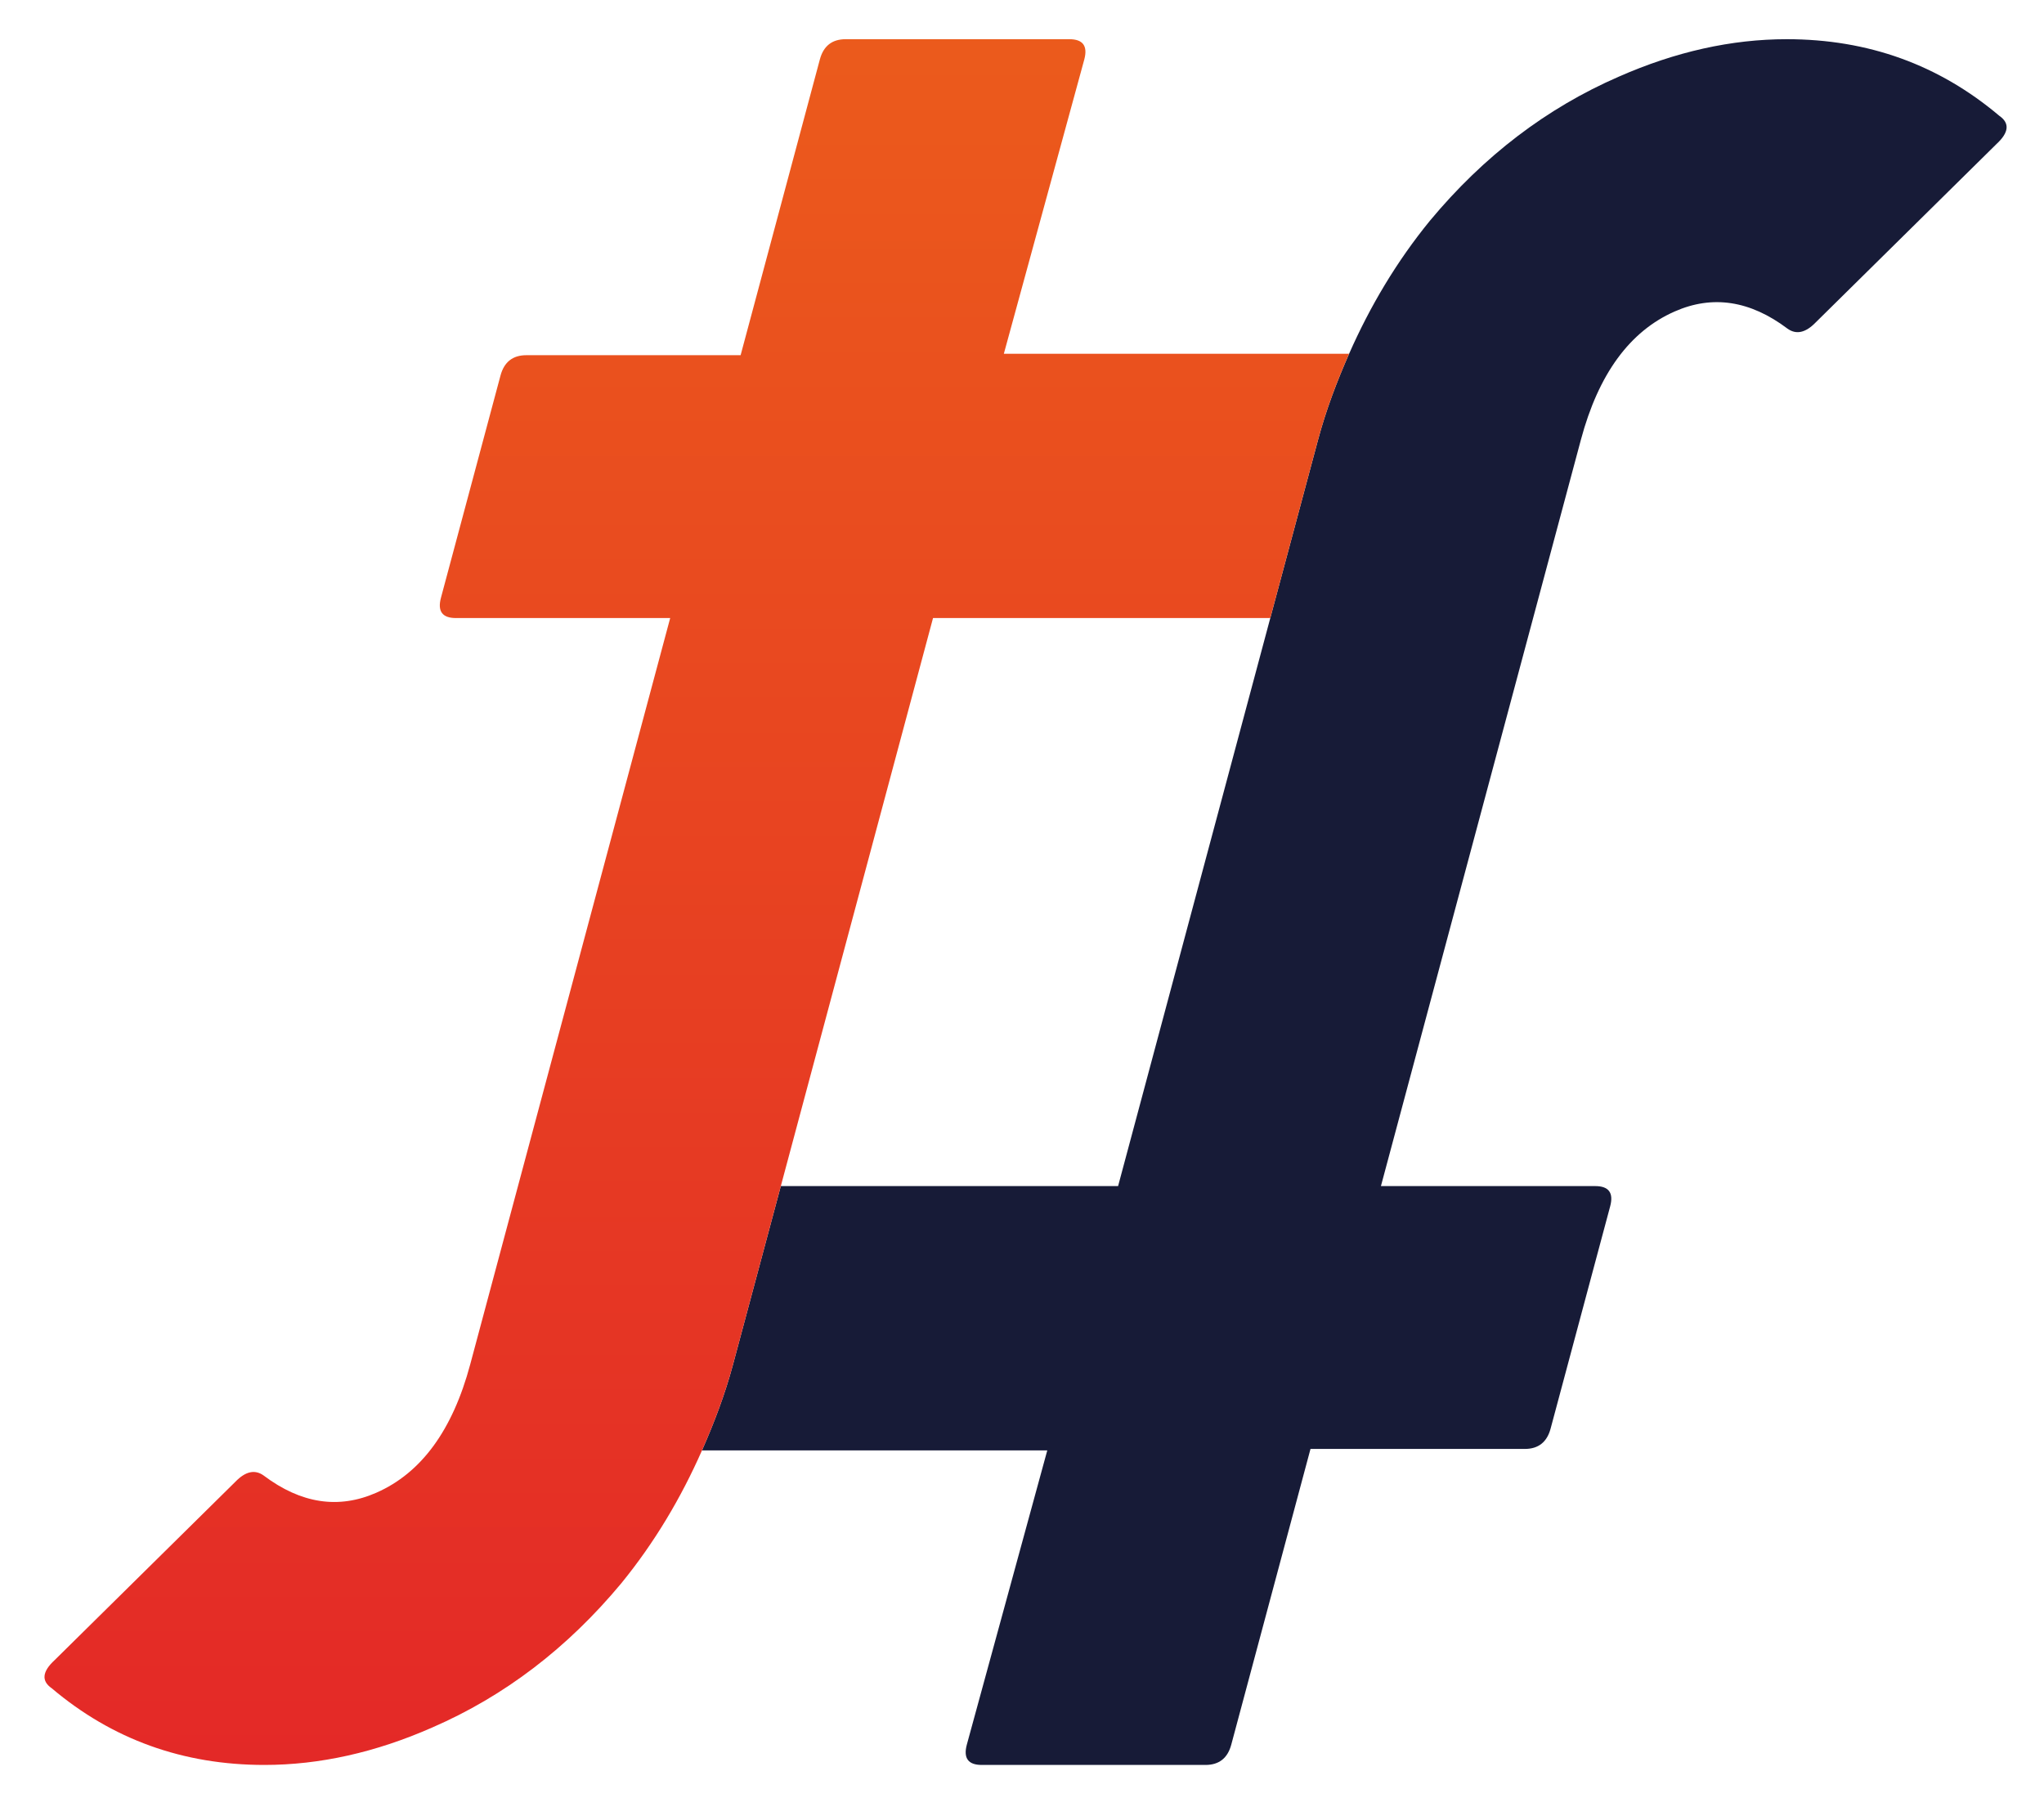 <?xml version="1.0" encoding="UTF-8" standalone="no"?>
<svg
   xmlns:dc="http://purl.org/dc/elements/1.1/"
   xmlns:cc="http://creativecommons.org/ns#"
   xmlns:rdf="http://www.w3.org/1999/02/22-rdf-syntax-ns#"
   xmlns:svg="http://www.w3.org/2000/svg"
   xmlns="http://www.w3.org/2000/svg"
   viewBox="-5.593 -4.24 256.88 224.64"
   height="216.92"
   width="246.653"
   xml:space="preserve"
   id="svg2"
   version="1.1"><defs
     id="defs6"><clipPath
       id="clipPath22"
       clipPathUnits="userSpaceOnUse"><path
         id="path20"
         d="m 904.469,1330.4 75.836,277.4 c 3.418,12.78 -1.297,19.14 -14.071,19.14 H 755.316 c -12.785,0 -20.91,-6.36 -24.328,-19.14 L 656.293,1329.03 H 454.242 c -12.773,0 -20.918,-6.42 -24.336,-19.19 l -56.133,-209.48 c -3.418,-12.77 1.297,-19.13 14.075,-19.13 H 589.895 L 401.352,377.59 C 384.762,315.66 355.316,275.309 312.934,256.68 277.25,240.941 241.809,246.359 206.613,272.852 198.383,278.77 189.484,276.82 179.992,267 L 9.555,98.82 C -2.223,87.988 -3.094,79.121 6.84,72.262 63.801,24.109 130.551,0 207.27,0 c 52.121,0 104.941,11.77 158.464,35.371 67.903,29.52 127.231,74.777 177.922,135.707 31.492,38.563 56.446,80.633 76.223,125.461 11.512,26.082 21.726,52.859 29.273,81.051 l 45.051,168.121 143.496,535.519 h 317.971 l 45.05,168.12 c 7.55,28.2 17.76,54.97 29.26,81.05 z" /></clipPath><linearGradient
       id="linearGradient28"
       spreadMethod="pad"
       gradientTransform="matrix(-501.1,-2003.66,-2013.25,-35.78,871.239,1731.97)"
       gradientUnits="userSpaceOnUse"
       y2="0"
       x2="1"
       y1="0"
       x1="0"><stop
         id="stop24"
         offset="0"
         style="stop-opacity:1;stop-color:#ec5e1b" /><stop
         id="stop26"
         offset="1"
         style="stop-opacity:1;stop-color:#e22029" /></linearGradient></defs><g
     transform="matrix(1.333,0,0,-1.333,0,216.92)"
     id="g10"><g
       transform="scale(0.1)"
       id="g12"><path
         id="path14"
         style="fill:#171b37;fill-opacity:1;fill-rule:nonzero;stroke:none"
         d="m 1536.94,1370.26 c 35.68,15.73 71.12,10.32 106.32,-16.17 8.23,-5.92 17.12,-3.97 26.62,5.85 l 170.45,168.18 c 11.76,10.83 12.63,19.7 2.7,26.56 -56.96,48.15 -123.7,72.26 -200.43,72.26 -52.12,0 -104.93,-11.77 -158.47,-35.37 -67.89,-29.52 -127.22,-74.78 -177.92,-135.71 -31.49,-38.56 -56.44,-80.63 -76.23,-125.46 -11.5,-26.08 -21.7,-52.85 -29.26,-81.05 L 1155.67,1081.23 1012.18,545.711 H 694.203 L 649.152,377.59 c -7.547,-28.192 -17.761,-54.969 -29.273,-81.059 H 945.414 L 869.563,19.129 C 866.145,6.359 870.863,0 883.637,0 h 210.923 c 12.78,0 20.9,6.359 24.32,19.129 l 74.7,278.781 h 202.05 c 12.77,0 20.92,6.418 24.33,19.199 l 56.14,209.469 c 3.42,12.781 -1.3,19.133 -14.07,19.133 h -202.05 l 188.54,703.639 c 16.59,61.93 46.03,102.28 88.42,120.91" /><g
         id="g16"><g
           clip-path="url(#clipPath22)"
           id="g18"><path
             id="path30"
             style="fill:url(#linearGradient28);fill-opacity:1;fill-rule:nonzero;stroke:none"
             d="m 904.469,1330.4 75.836,277.4 c 3.418,12.78 -1.297,19.14 -14.071,19.14 H 755.316 c -12.785,0 -20.91,-6.36 -24.328,-19.14 L 656.293,1329.03 H 454.242 c -12.773,0 -20.918,-6.42 -24.336,-19.19 l -56.133,-209.48 c -3.418,-12.77 1.297,-19.13 14.075,-19.13 H 589.895 L 401.352,377.59 C 384.762,315.66 355.316,275.309 312.934,256.68 277.25,240.941 241.809,246.359 206.613,272.852 198.383,278.77 189.484,276.82 179.992,267 L 9.555,98.82 C -2.223,87.988 -3.094,79.121 6.84,72.262 63.801,24.109 130.551,0 207.27,0 c 52.121,0 104.941,11.77 158.464,35.371 67.903,29.52 127.231,74.777 177.922,135.707 31.492,38.563 56.446,80.633 76.223,125.461 11.512,26.082 21.726,52.859 29.273,81.051 l 45.051,168.121 143.496,535.519 h 317.971 l 45.05,168.12 c 7.55,28.2 17.76,54.97 29.26,81.05 H 904.469" /></g></g></g></g></svg>